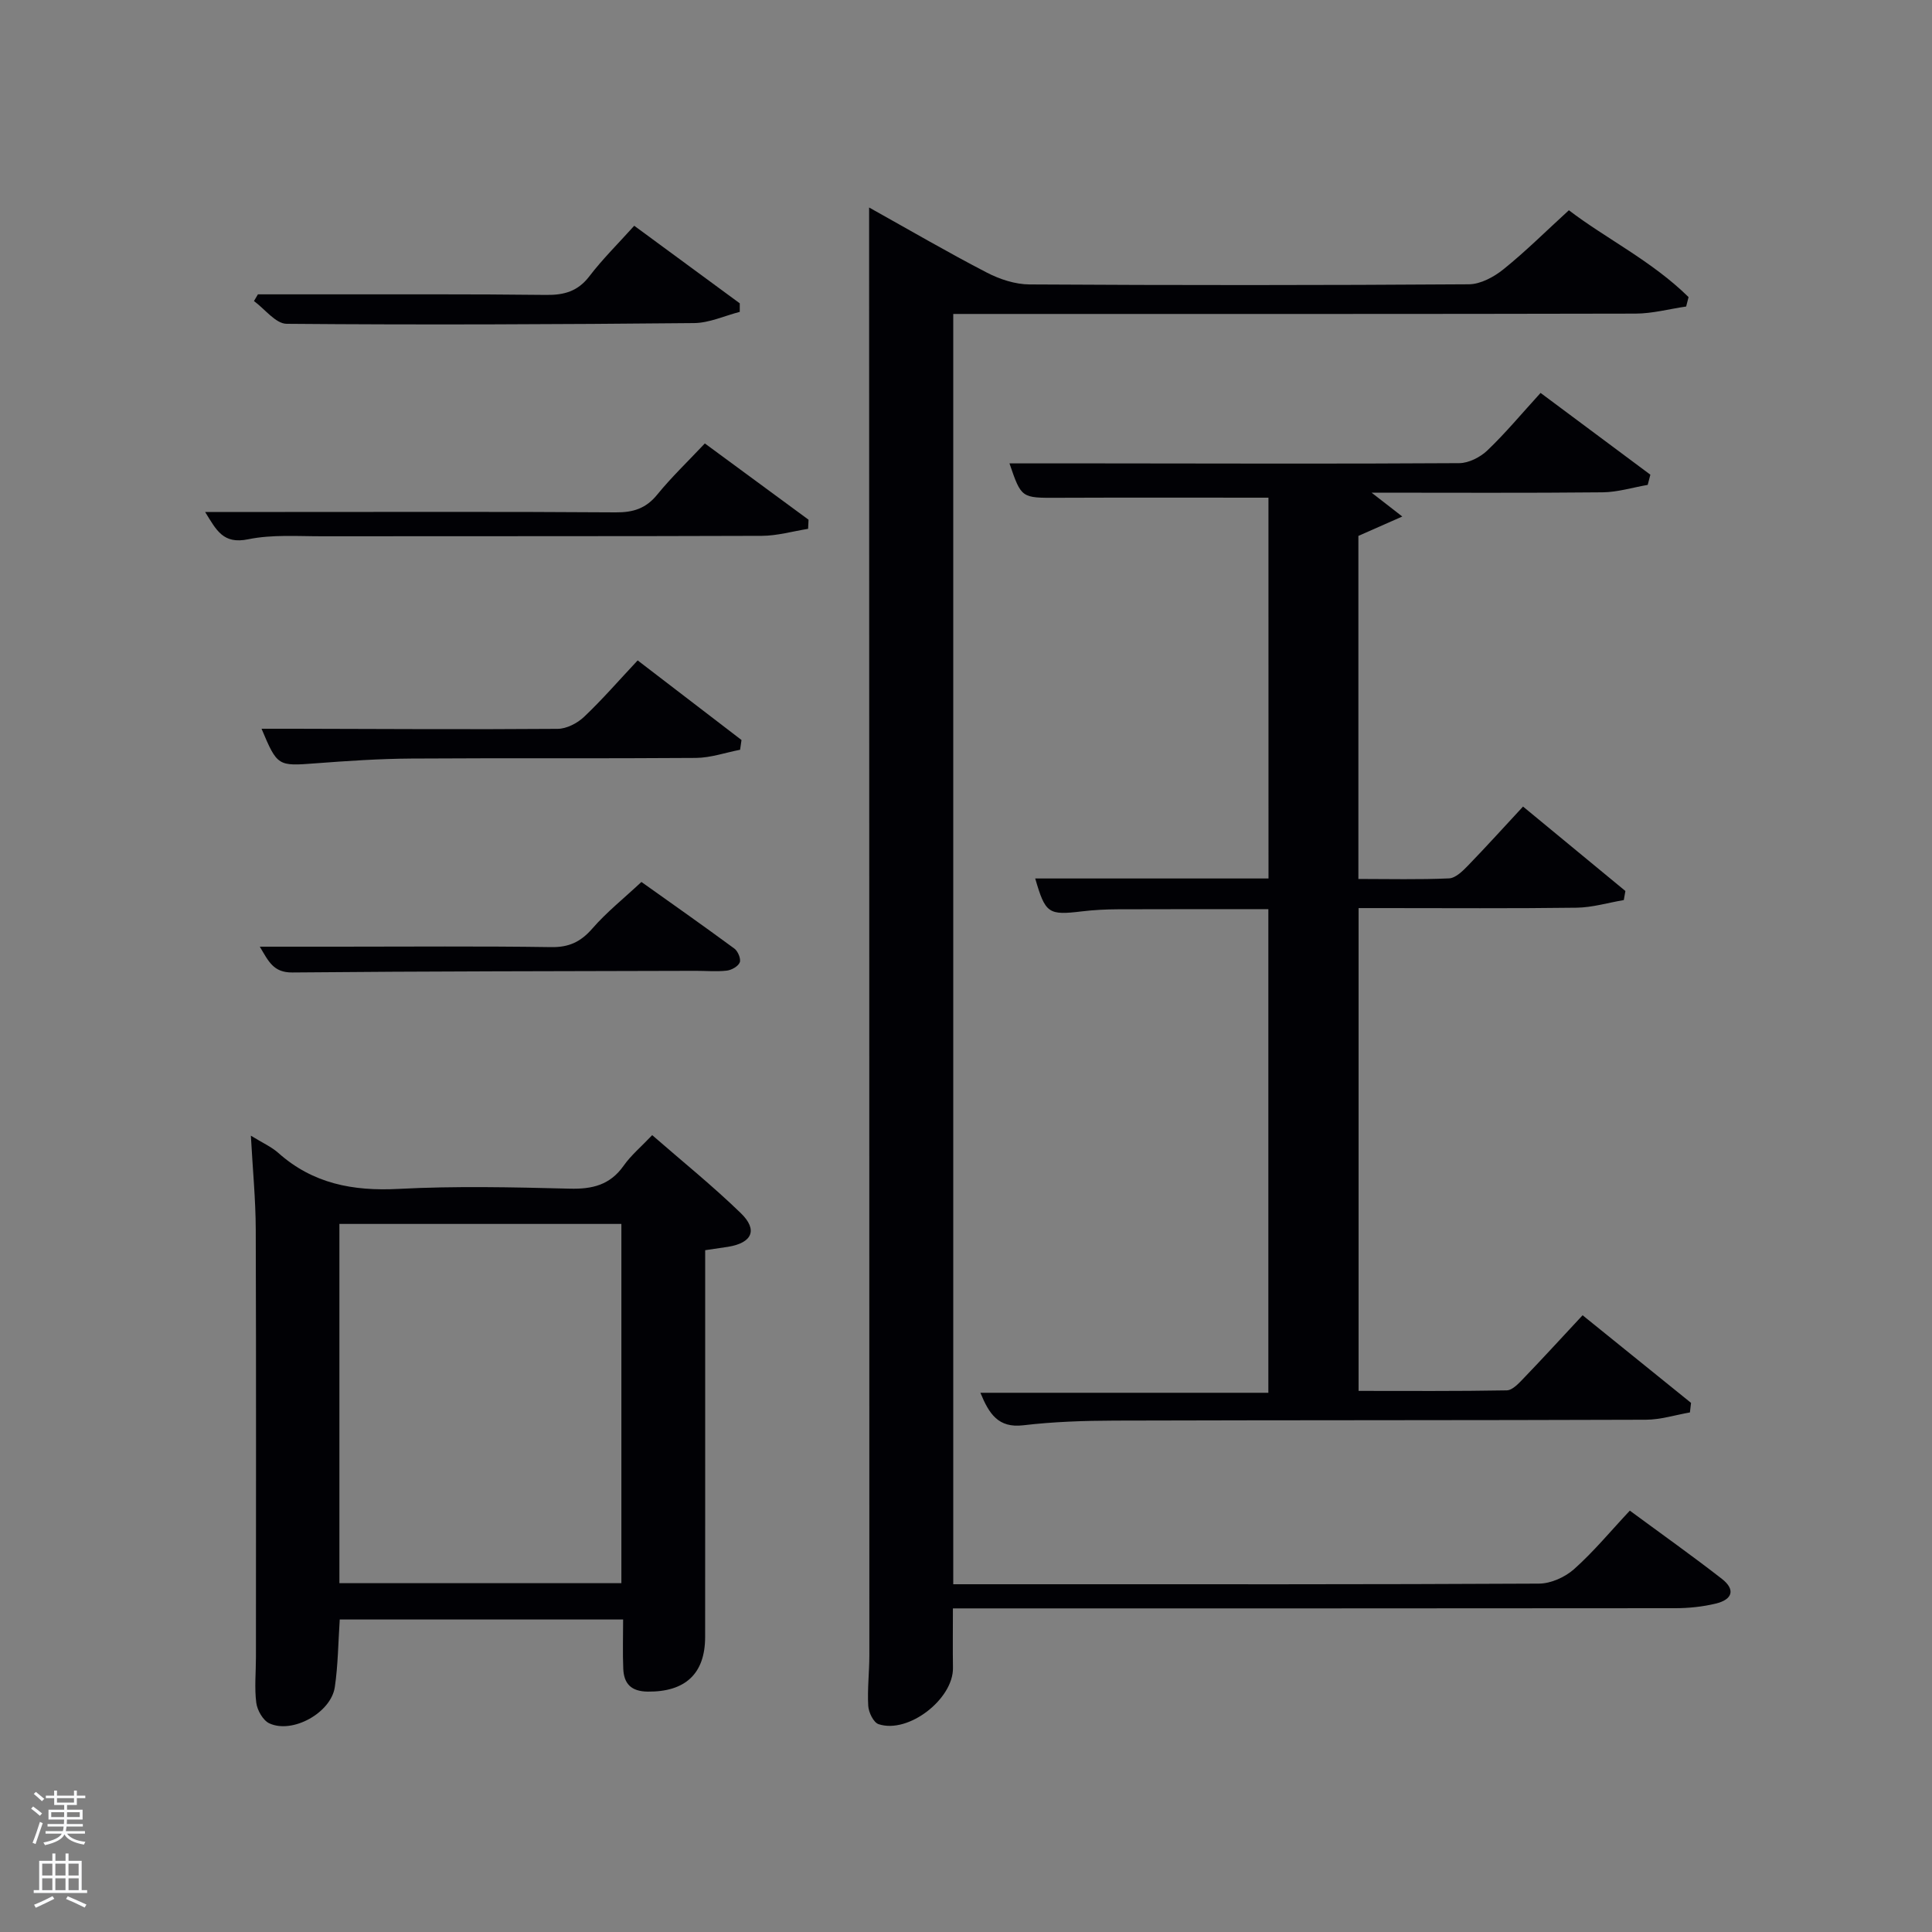 <svg enable-background="new 0 0 400 400" viewBox="0 0 400 400" xmlns="http://www.w3.org/2000/svg"><rect x="0" y="0" width="400" height="400" fill="#808080" stroke="none"/><path d="m6.44 374.46.42-.45c.65.47 1.27.95 1.85 1.44l-.45.49c-.65-.56-1.25-1.06-1.82-1.48m.93 7.33-.63-.26c.55-1.36 1.05-2.8 1.52-4.33.19.1.38.19.59.27-.46 1.29-.95 2.73-1.48 4.32m-.38-10.38.44-.42c.43.34 1.01.82 1.74 1.44l-.49.49c-.53-.51-1.09-1.01-1.69-1.51m2.5.35h1.72v-1.04h.59v1.04h3.52v-1.04h.59v1.04h1.75v.53h-1.75v1.42h-2.03v.97h3.22v2.03h-3.24c0 .35-.01.66-.03.93h3.32v.53h-3.37c-.03.27-.08.58-.15.94h3.96v.53h-3.71c.67.92 1.93 1.48 3.79 1.68-.13.24-.23.44-.29.59-2.13-.38-3.48-1.08-4.04-2.12-.43.97-1.77 1.72-4.03 2.23-.09-.19-.2-.37-.33-.55 2.1-.42 3.37-1.03 3.81-1.83h-3.36v-.53h3.58c.08-.29.13-.61.16-.94h-3.33v-.53h3.39c.02-.27.04-.58.04-.93h-3.23v-2.03h3.25v-.97h-2.07v-1.42h-1.73zm1.12 3.44v1h2.65c.01-.3.02-.44.02-.4v-.25-.35zm1.19-2h3.52v-.91h-3.52zm4.71 2h-2.63v.59c0 .15-.01.28-.01.4h2.64z" fill="#fafbfc"/><path d="m13.56 383.74h.63v1.52h2.72v6.07h1.13v.6h-11.06v-.6h1.13v-6.07h2.73v-1.52h.63v1.52h2.1v-1.52zm-2.69 8.83.38.56c-1.24.63-2.53 1.25-3.85 1.85-.1-.21-.21-.42-.34-.63 1.36-.55 2.63-1.15 3.81-1.78m-2.13-4.27h2.1v-2.45h-2.1zm0 3.04h2.1v-2.46h-2.1zm2.72-3.04h2.1v-2.45h-2.1zm0 3.04h2.1v-2.46h-2.1zm6.07 3.6c-1.41-.71-2.7-1.3-3.86-1.78l.35-.56c1.45.62 2.75 1.19 3.88 1.72zm-1.25-9.09h-2.1v2.45h2.1zm-2.09 5.49h2.1v-2.46h-2.1z" fill="#fafbfc"/><g fill="#010105"><path d="m197.36 328h16.29c34.99 0 69.98.06 104.98-.13 2.47-.01 5.41-1.34 7.28-3.01 4.07-3.63 7.58-7.89 11.53-12.1 6.82 5.03 13.04 9.44 19.05 14.12 2.82 2.19 2.28 4.28-1.28 5.13-2.71.65-5.58.95-8.37.95-47.82.05-95.65.04-143.47.04-1.96 0-3.91 0-6.08 0 0 4.41-.05 8.36.01 12.31.1 6.45-9.23 13.71-15.4 11.66-1.05-.35-2.06-2.44-2.14-3.79-.2-3.48.23-6.99.23-10.48 0-96.31-.03-192.62-.05-288.94 0-3.31 0-6.62 0-10.8 8.46 4.72 16.31 9.3 24.36 13.47 2.67 1.39 5.88 2.44 8.84 2.46 30.33.18 60.65.18 90.98-.03 2.42-.02 5.19-1.52 7.17-3.12 4.53-3.64 8.67-7.77 13.53-12.21 7.55 5.79 17.2 10.51 24.78 17.98-.17.65-.34 1.3-.5 1.95-3.49.51-6.98 1.46-10.47 1.47-44.99.1-89.98.07-134.97.07-1.98 0-3.97 0-6.3 0z"/><path d="m262.62 103.04c-14.76 0-29.21-.04-43.66.02-7.49.03-7.49.11-9.96-7.12h18.63c24.83.02 49.66.11 74.49-.05 1.98-.01 4.37-1.24 5.84-2.65 3.72-3.55 7.02-7.53 11-11.89 7.62 5.68 15.17 11.3 22.73 16.93-.18.7-.37 1.41-.55 2.11-3.12.54-6.23 1.51-9.35 1.54-15.66.16-31.31.07-47.82.07 2.14 1.66 3.71 2.88 6.36 4.94-3.57 1.57-6.13 2.71-9.09 4.01v71.03c6.25 0 12.52.16 18.77-.12 1.35-.06 2.83-1.52 3.92-2.65 3.81-3.93 7.47-7.99 11.4-12.22 7.25 5.98 14.22 11.73 21.19 17.48-.11.63-.22 1.25-.33 1.88-3.26.55-6.51 1.54-9.78 1.58-13.33.18-26.66.08-39.99.08-1.63 0-3.25 0-5.14 0v99.96c10.18 0 20.43.08 30.67-.11 1.19-.02 2.5-1.46 3.49-2.49 4.03-4.19 7.95-8.48 12.22-13.06 7.63 6.16 15.04 12.15 22.45 18.14-.08.66-.15 1.32-.23 1.98-3.04.53-6.08 1.5-9.12 1.51-36.66.13-73.32.07-109.99.18-6.31.02-12.66.23-18.91.97-5.18.61-7.07-2.35-8.88-6.73h59.62c0-33.55 0-66.6 0-100.12-10.29 0-20.71-.03-31.13.02-2.49.01-5 .13-7.47.43-6.94.83-7.56.46-9.67-6.81h48.3c-.01-26.47-.01-52.85-.01-78.84z"/><path d="m146 258.84v9.11c0 23.66.01 47.33-.01 70.99-.01 7.63-4.15 11.37-11.89 11.29-3.43-.04-4.93-1.63-5.06-4.74-.14-3.3-.03-6.6-.03-10.19-19.77 0-39.16 0-58.67 0-.32 4.79-.35 9.44-1.02 13.99-.78 5.32-8.77 9.74-13.56 7.51-1.31-.61-2.5-2.71-2.7-4.25-.4-3.11-.07-6.31-.07-9.48 0-29.5.06-58.99-.04-88.49-.02-6.23-.63-12.45-1.01-19.45 2.38 1.47 4.22 2.28 5.66 3.55 7.16 6.39 15.47 7.96 24.88 7.47 11.8-.62 23.66-.35 35.49-.05 4.67.12 8.33-.76 11.14-4.74 1.51-2.15 3.59-3.89 5.92-6.34 6.21 5.41 12.53 10.51 18.34 16.14 3.6 3.49 2.35 6.17-2.64 6.98-1.46.23-2.92.43-4.73.7zm-17.35 68.94c0-25.1 0-49.8 0-74.38-19.73 0-39.1 0-58.38 0v74.38z"/><path d="m145.93 91.81c7.43 5.47 14.45 10.63 21.47 15.79-.03.63-.06 1.26-.09 1.89-3.2.51-6.39 1.44-9.59 1.45-30.3.11-60.6.05-90.9.09-5.16.01-10.45-.4-15.43.62-5.2 1.07-6.57-1.86-8.92-5.65h16.59c22.81 0 45.62-.08 68.42.08 3.61.03 6.25-.8 8.58-3.66 2.93-3.6 6.31-6.83 9.87-10.61z"/><path d="m132.02 136.73c7.41 5.68 14.45 11.08 21.5 16.48-.1.67-.19 1.35-.29 2.02-3.04.59-6.08 1.66-9.13 1.69-19.64.15-39.28 0-58.92.13-6.63.04-13.27.49-19.88.99-7.76.59-7.88.62-11.15-7.16h6.88c18.14.04 36.28.16 54.42.02 1.85-.01 4.06-1.15 5.45-2.46 3.74-3.54 7.12-7.44 11.12-11.71z"/><path d="m153.16 64.57c-3.15.81-6.3 2.29-9.46 2.32-28.12.27-56.24.39-84.36.15-2.27-.02-4.51-3.07-6.76-4.71.27-.46.54-.93.82-1.39h12.72c15.64.02 31.28-.07 46.92.12 3.76.05 6.6-.74 8.99-3.87 2.71-3.55 5.93-6.72 9.28-10.45 7.37 5.42 14.61 10.74 21.85 16.06-.01.6-.01 1.19 0 1.77z"/><path d="m53.79 196h16.35c14.66 0 29.32-.13 43.97.09 3.71.06 6.14-1.1 8.54-3.86 2.92-3.36 6.46-6.18 10.15-9.63 6.12 4.35 12.73 9 19.24 13.79.74.54 1.4 2.13 1.12 2.86-.32.82-1.7 1.6-2.7 1.71-2.14.24-4.32.03-6.49.04-27.81.08-55.63.08-83.44.34-3.95.04-4.94-2.34-6.74-5.34z"/></g></svg>